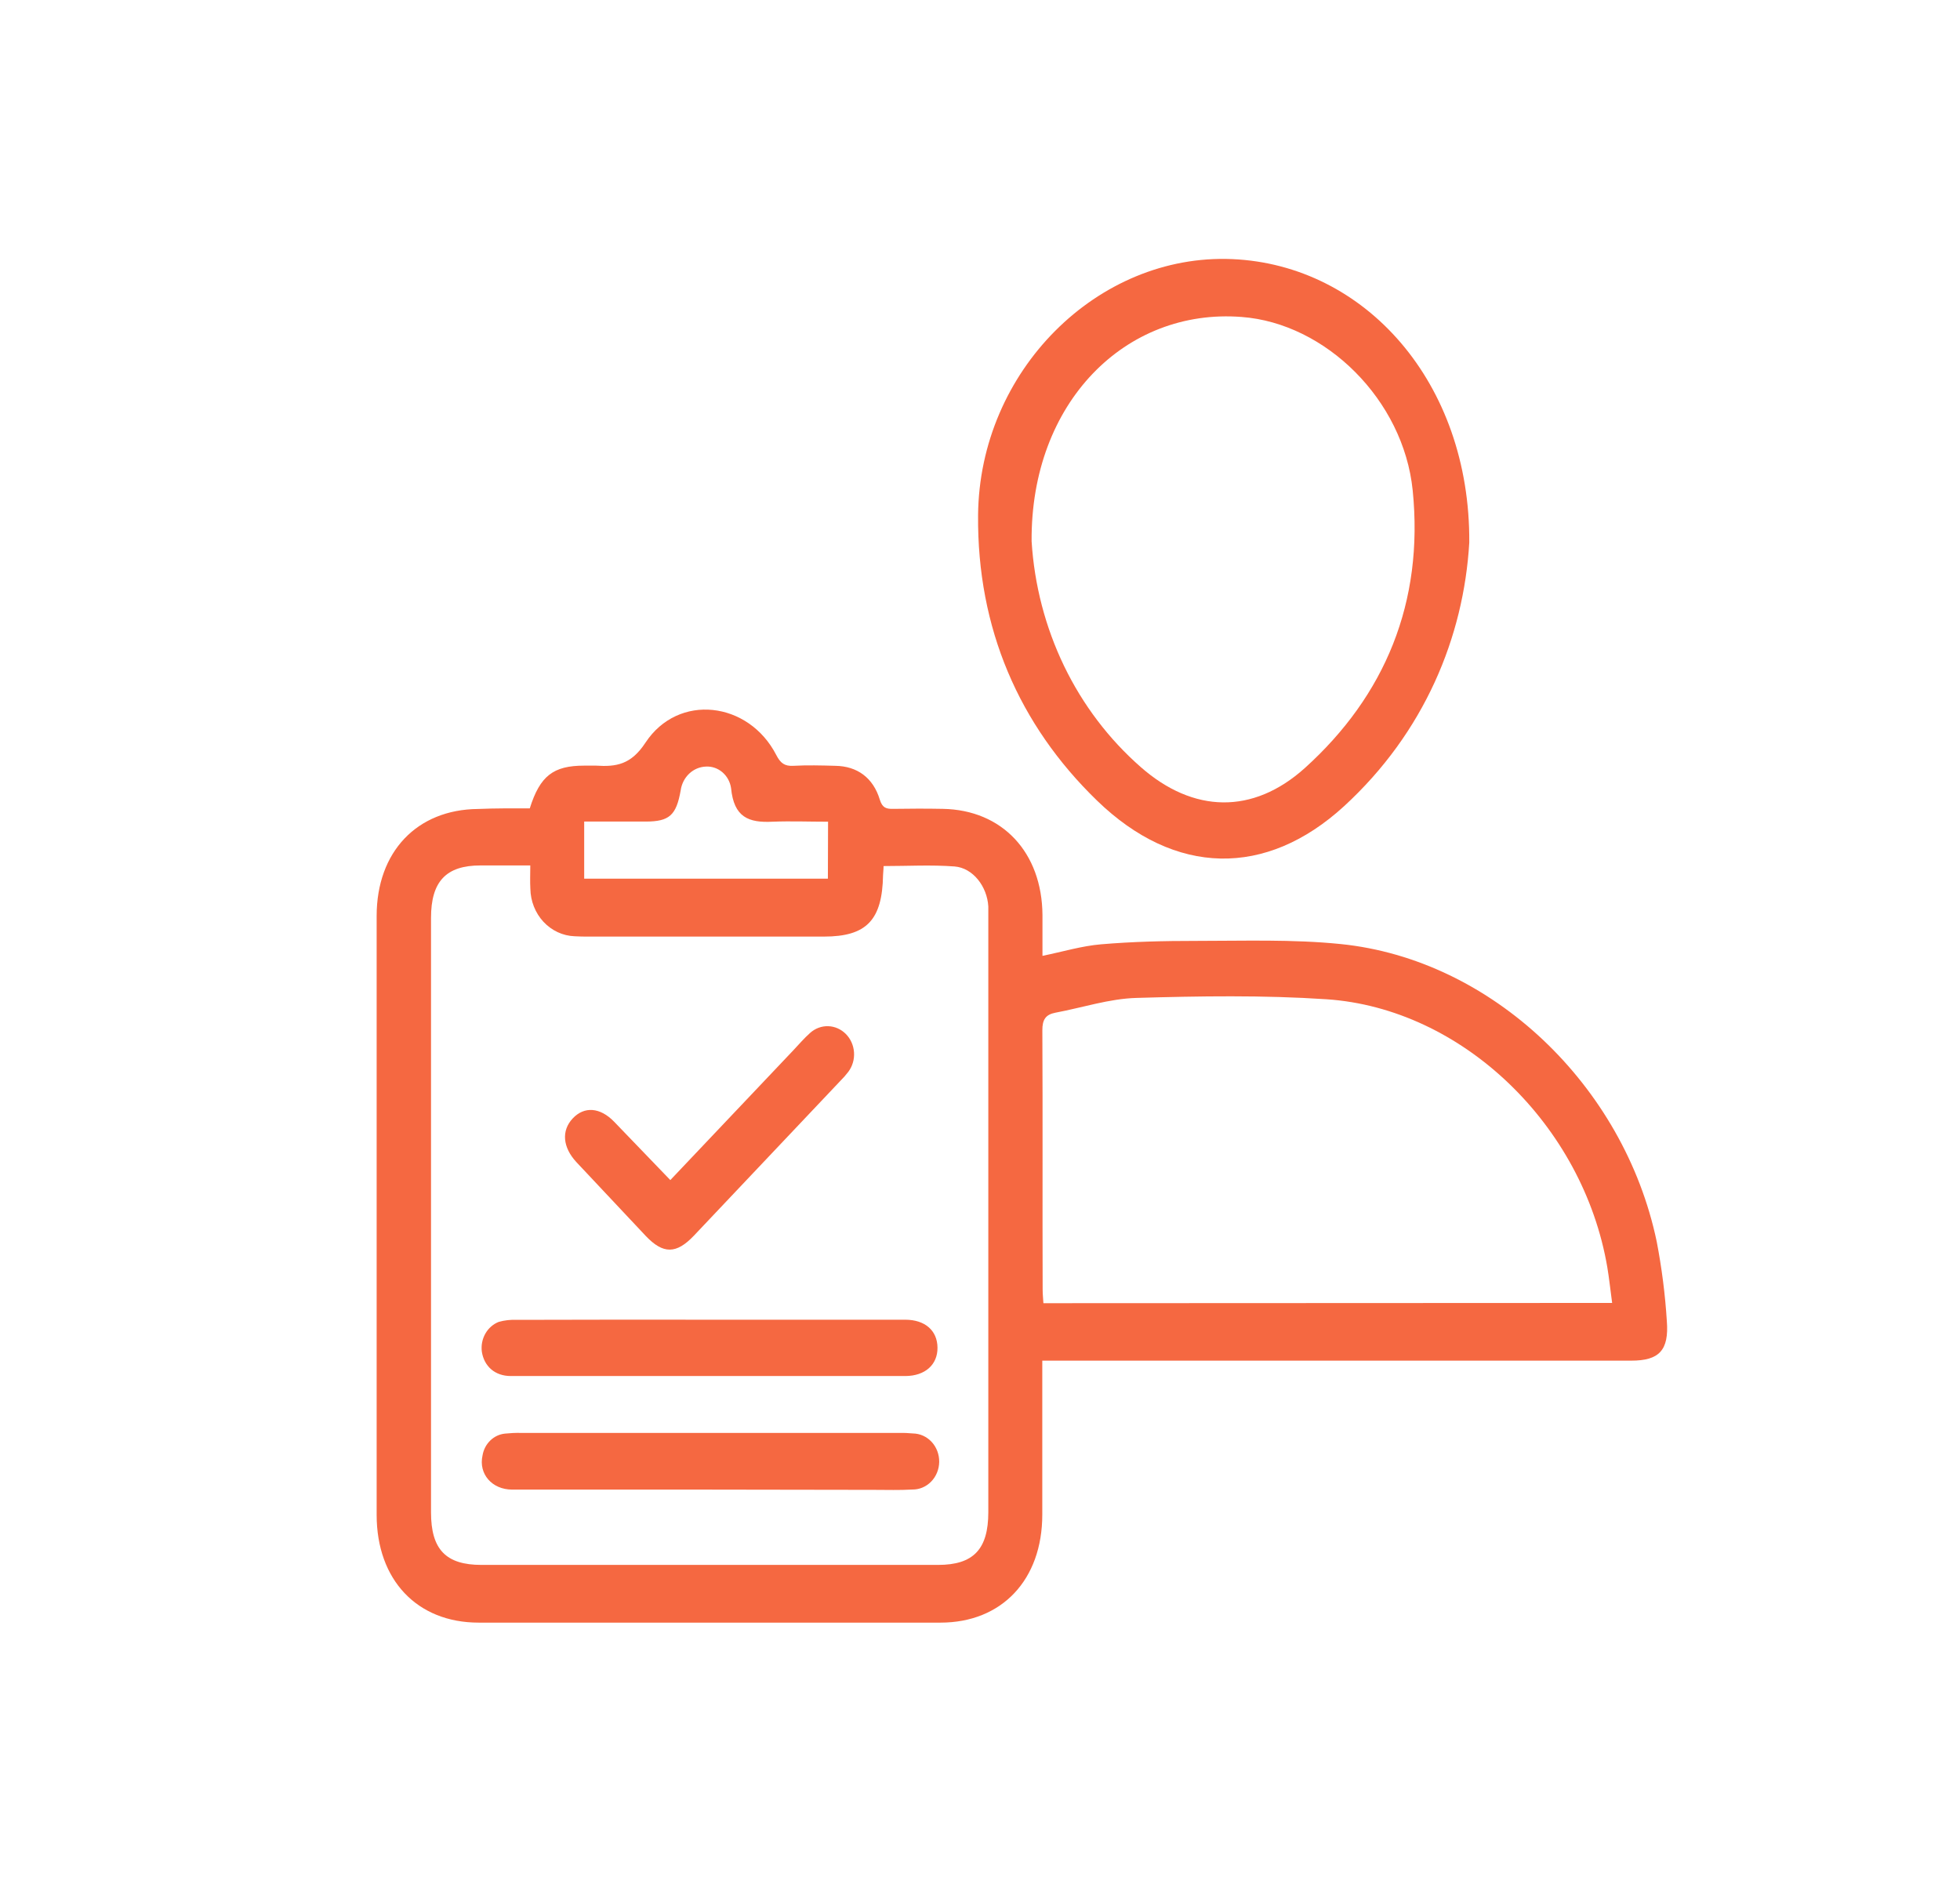 <svg width="54" height="52" viewBox="0 0 54 52" fill="none" xmlns="http://www.w3.org/2000/svg">
<path d="M14.596 22.272C14.878 21.376 15.245 21.095 16.095 21.095C16.204 21.095 16.314 21.095 16.421 21.095C16.977 21.131 17.384 21.069 17.782 20.464C18.685 19.089 20.626 19.319 21.388 20.804C21.504 21.03 21.621 21.113 21.856 21.1C22.241 21.079 22.628 21.089 23.014 21.1C23.614 21.109 24.055 21.425 24.239 22.03C24.309 22.261 24.42 22.289 24.605 22.286C25.062 22.279 25.52 22.277 25.977 22.286C27.613 22.315 28.709 23.484 28.721 25.212C28.721 25.578 28.721 25.947 28.721 26.336C29.28 26.222 29.803 26.063 30.334 26.018C31.197 25.945 32.063 25.923 32.931 25.924C34.268 25.924 35.613 25.876 36.939 26.011C41.095 26.433 44.742 29.897 45.644 34.208C45.783 34.93 45.877 35.662 45.923 36.398C45.986 37.206 45.709 37.489 44.944 37.489H28.716V37.95C28.716 39.214 28.716 40.471 28.716 41.731C28.716 43.527 27.602 44.707 25.912 44.707C21.67 44.707 17.428 44.707 13.186 44.707C11.492 44.707 10.378 43.531 10.377 41.739C10.377 36.239 10.377 30.739 10.377 25.239C10.377 23.47 11.485 22.304 13.17 22.289C13.641 22.269 14.111 22.272 14.596 22.272ZM14.61 23.845H13.237C12.291 23.845 11.875 24.286 11.875 25.288V41.67C11.875 42.691 12.284 43.117 13.265 43.117H25.843C26.818 43.117 27.229 42.687 27.229 41.664V25.32C27.229 25.205 27.229 25.091 27.229 24.976C27.198 24.428 26.809 23.913 26.298 23.873C25.654 23.824 25.005 23.862 24.343 23.862C24.343 23.962 24.331 24.036 24.329 24.109C24.308 25.352 23.874 25.805 22.7 25.805H16.228C16.095 25.805 15.962 25.805 15.829 25.796C15.506 25.784 15.2 25.641 14.973 25.398C14.747 25.154 14.617 24.827 14.612 24.486C14.6 24.286 14.61 24.085 14.61 23.845ZM44.416 35.899C44.367 35.535 44.334 35.221 44.283 34.916C43.618 31.004 40.293 27.783 36.546 27.532C34.806 27.416 33.054 27.444 31.31 27.495C30.562 27.516 29.823 27.763 29.078 27.902C28.812 27.953 28.715 28.089 28.718 28.392C28.73 30.772 28.718 33.151 28.726 35.531C28.726 35.653 28.739 35.774 28.747 35.906L44.416 35.899ZM22.814 22.64C22.289 22.64 21.786 22.62 21.284 22.64C20.619 22.674 20.22 22.513 20.142 21.717C20.117 21.544 20.032 21.388 19.904 21.278C19.776 21.168 19.614 21.112 19.449 21.121C19.279 21.127 19.116 21.195 18.989 21.315C18.863 21.434 18.779 21.597 18.754 21.774C18.632 22.463 18.443 22.634 17.793 22.636H16.095V24.209H22.809L22.814 22.64Z" fill="#F56841"/>
<path d="M40.48 14.948C40.328 17.551 39.243 20.182 37.028 22.215C34.88 24.181 32.373 24.142 30.222 22.056C28.071 19.97 26.92 17.311 26.947 14.196C26.981 10.221 30.243 6.979 33.949 7.139C37.616 7.298 40.509 10.546 40.48 14.948ZM28.422 14.914C28.496 16.112 28.801 17.281 29.317 18.351C29.834 19.42 30.552 20.366 31.427 21.133C32.874 22.406 34.516 22.449 35.949 21.162C38.156 19.169 39.232 16.6 38.921 13.509C38.667 11.015 36.52 8.905 34.207 8.733C31.012 8.485 28.393 11.088 28.422 14.914Z" fill="#F56841"/>
<path d="M19.534 41.042C17.726 41.042 15.92 41.042 14.112 41.042C13.55 41.042 13.181 40.605 13.294 40.102C13.32 39.943 13.395 39.798 13.508 39.689C13.62 39.58 13.763 39.514 13.915 39.499C14.059 39.484 14.203 39.477 14.347 39.48H24.755C24.888 39.477 25.021 39.482 25.154 39.495C25.348 39.498 25.533 39.582 25.668 39.728C25.804 39.875 25.878 40.073 25.876 40.278C25.873 40.483 25.794 40.678 25.655 40.821C25.516 40.964 25.329 41.043 25.135 41.04C24.787 41.061 24.437 41.049 24.088 41.049L19.534 41.042Z" fill="#F56841"/>
<path d="M19.591 36.361C21.373 36.361 23.155 36.361 24.938 36.361C25.486 36.361 25.825 36.66 25.829 37.131C25.833 37.602 25.487 37.908 24.95 37.913H19.674C17.807 37.913 15.94 37.913 14.073 37.913C13.639 37.913 13.338 37.648 13.275 37.241C13.253 37.069 13.287 36.895 13.371 36.746C13.455 36.597 13.585 36.483 13.738 36.422C13.9 36.376 14.069 36.357 14.237 36.365C16.023 36.36 17.807 36.358 19.591 36.361Z" fill="#F56841"/>
<path d="M18.468 32.514L21.856 28.939C22.009 28.777 22.155 28.605 22.321 28.458C22.46 28.334 22.637 28.268 22.819 28.274C23.001 28.28 23.174 28.357 23.305 28.49C23.437 28.623 23.516 28.803 23.529 28.995C23.542 29.186 23.487 29.376 23.375 29.527C23.307 29.616 23.233 29.701 23.154 29.779C21.81 31.2 20.465 32.621 19.121 34.042C18.634 34.556 18.272 34.559 17.791 34.053C17.154 33.377 16.518 32.7 15.883 32.022C15.5 31.611 15.463 31.15 15.78 30.814C16.096 30.478 16.532 30.504 16.922 30.908L18.468 32.514Z" fill="#F56841"/>
</svg>

